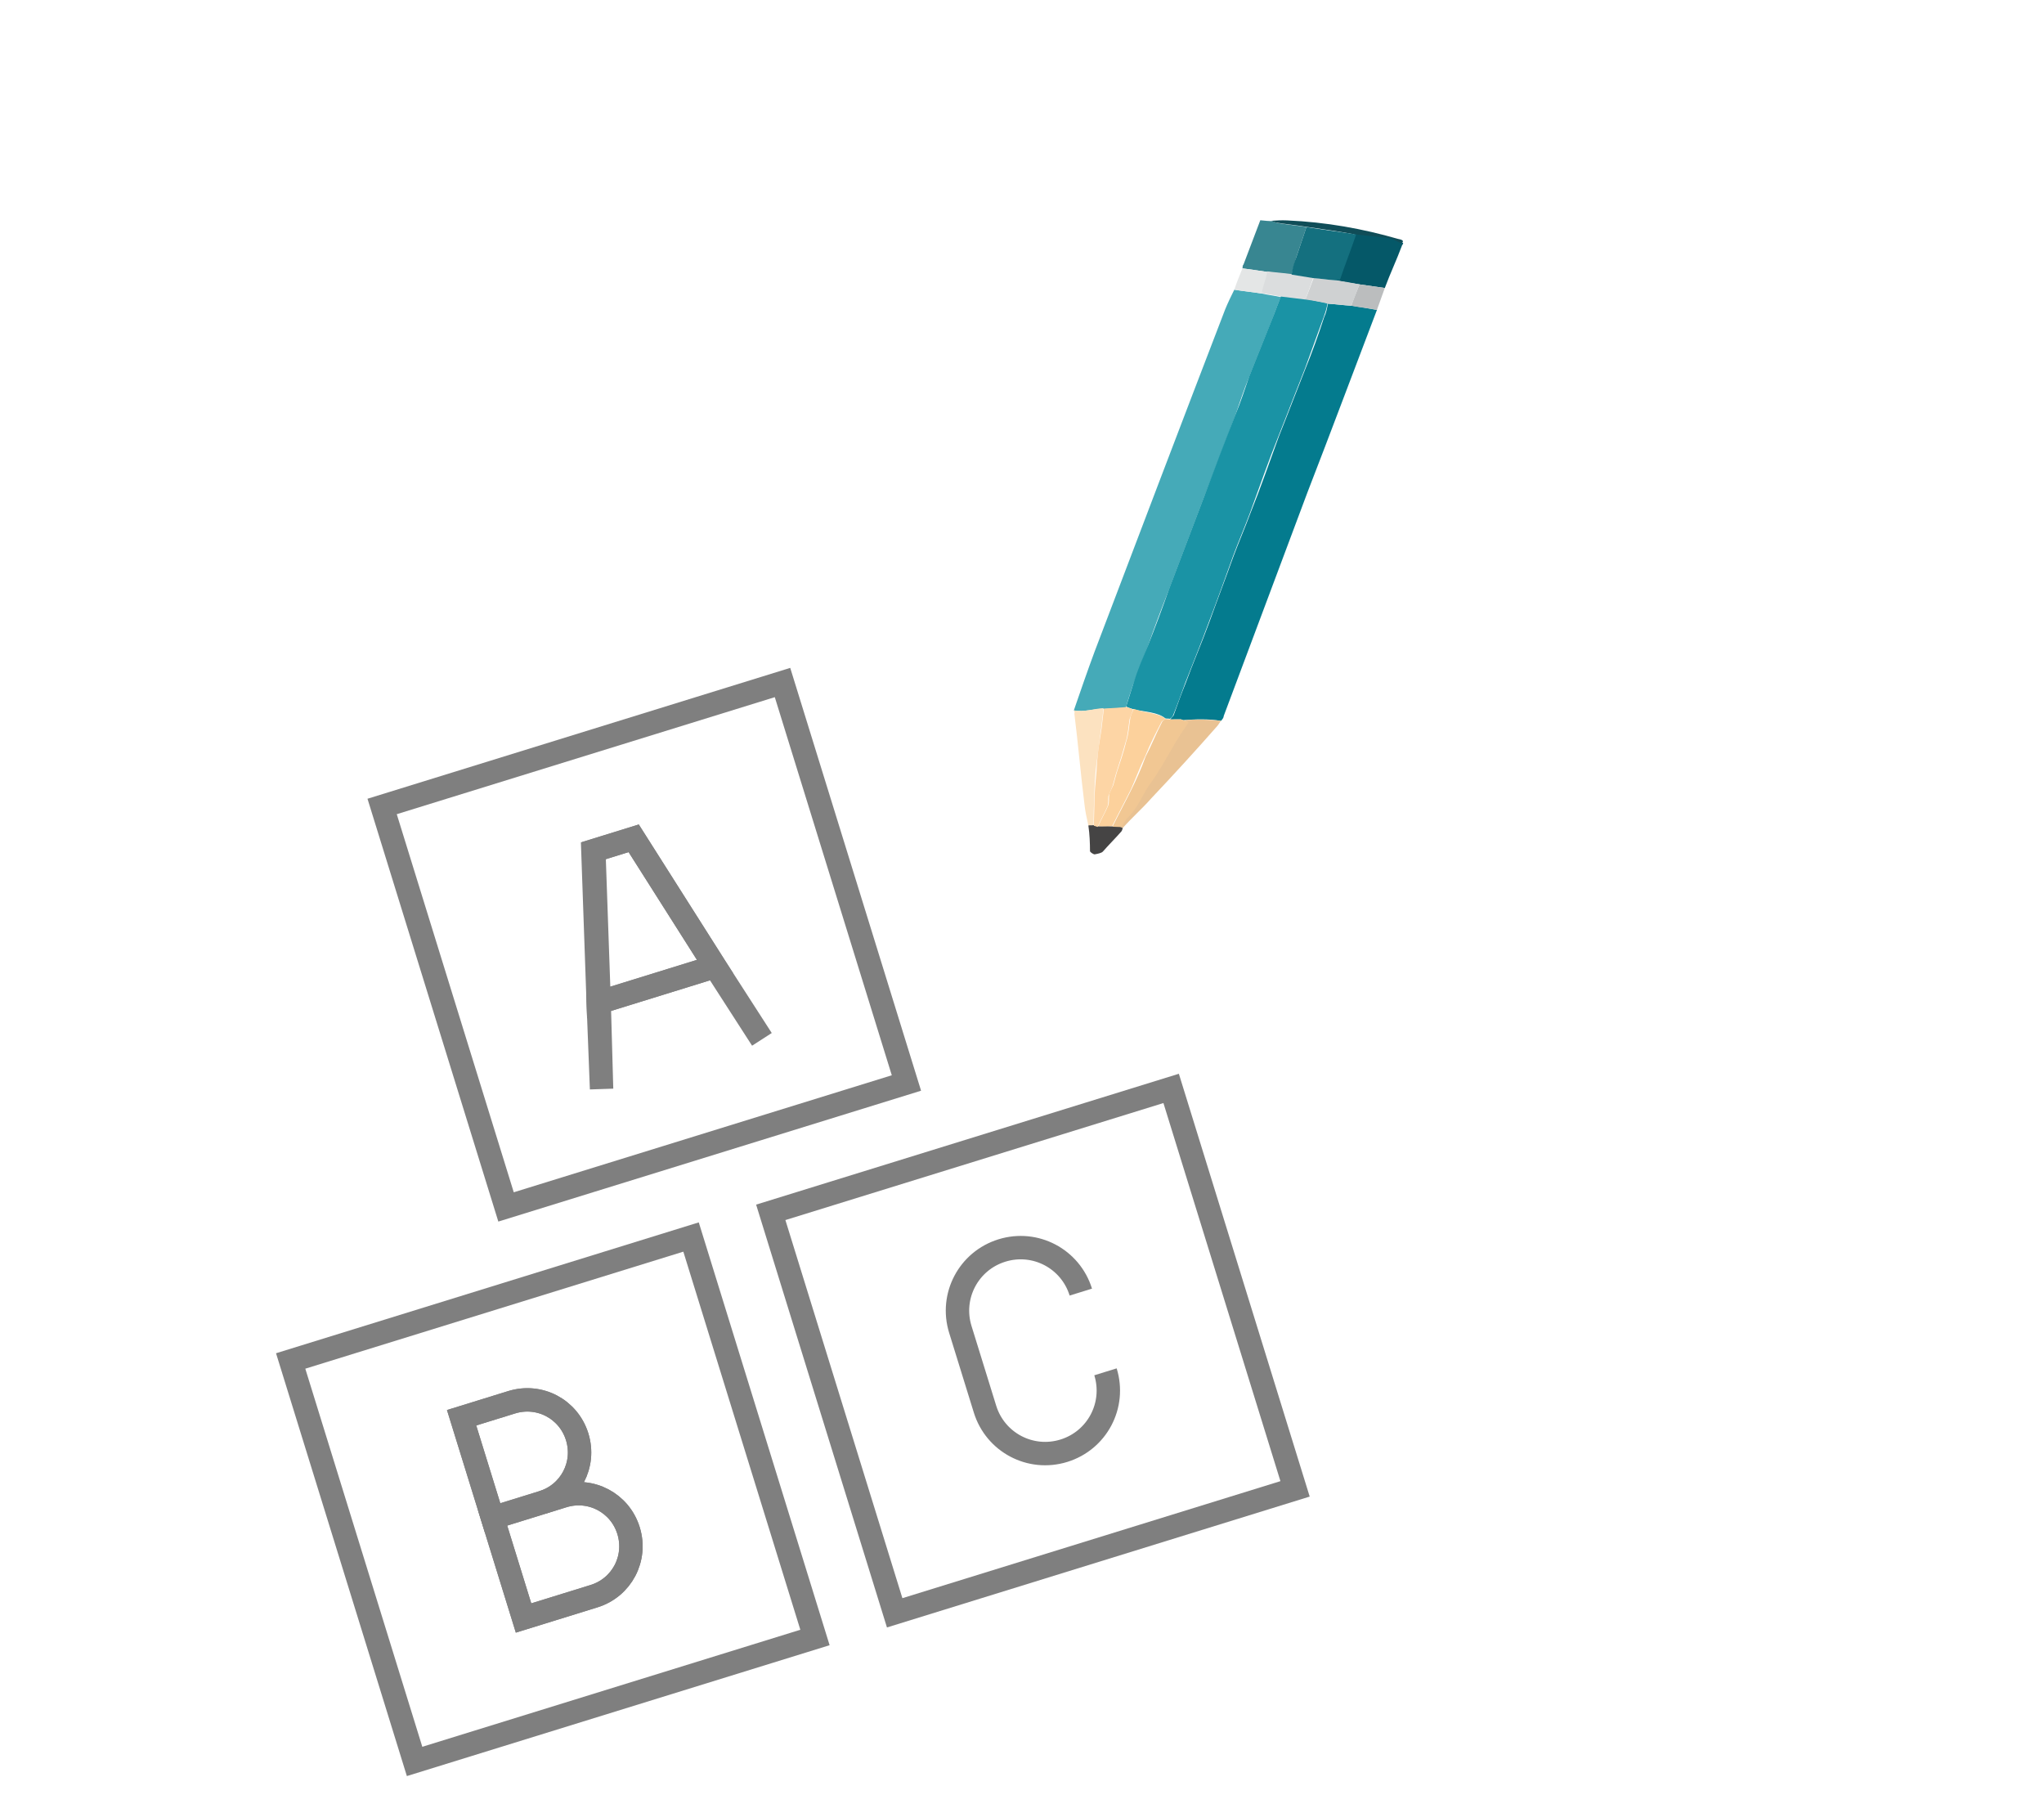 <svg width="262" height="230" viewBox="0 0 262 230" fill="none" xmlns="http://www.w3.org/2000/svg">
<g opacity="0.5" clip-path="url(#clip0_8_165)">
<path d="M80.568 196.157C79.465 192.593 75.731 190.624 72.167 191.727L69.554 192.536L63.139 194.521L67.109 207.352L76.138 204.557C79.702 203.454 81.671 199.721 80.568 196.157Z" stroke="black" stroke-width="3" stroke-miterlimit="10"/>
<path d="M73.983 184.135C72.88 180.571 69.147 178.602 65.583 179.706L59.168 181.691L63.139 194.521L69.554 192.536C73.118 191.433 75.087 187.699 73.983 184.135Z" stroke="black" stroke-width="3" stroke-miterlimit="10"/>
<path d="M53.142 225.734L104.463 209.85L88.579 158.529L37.258 174.413L53.142 225.734ZM63.139 194.521L59.168 181.691L65.583 179.706C69.147 178.602 72.88 180.571 73.983 184.135C75.086 187.699 73.118 191.433 69.554 192.536L72.167 191.727C75.731 190.624 79.465 192.593 80.568 196.157C81.671 199.721 79.702 203.454 76.138 204.557L67.109 207.352L63.139 194.521Z" stroke="black" stroke-width="3" stroke-miterlimit="10"/>
<path d="M141.701 175.804C143.025 180.081 140.646 184.592 136.369 185.916C132.093 187.239 127.581 184.86 126.258 180.584L123.095 170.367C121.772 166.09 124.151 161.579 128.428 160.255C132.704 158.931 137.216 161.31 138.539 165.587M98.796 155.367L114.68 206.688L166.001 190.804L150.117 139.483L98.796 155.367Z" stroke="black" stroke-width="3" stroke-miterlimit="10"/>
<path d="M81.226 107.431L75.999 109.049L76.68 128.495L91.649 123.862L81.226 107.431Z" stroke="black" stroke-width="3" stroke-miterlimit="10"/>
<path d="M76.799 128.458L77.11 139.558L76.68 128.495L91.649 123.862M76.799 128.458L76.561 128.532M76.799 128.458L76.118 109.012L81.226 107.431L91.649 123.862M91.649 123.862L91.886 123.789M91.649 123.862L97.662 133.197M100.302 87.468L48.981 103.352L64.865 154.673L116.186 138.789L100.302 87.468Z" stroke="black" stroke-width="3" stroke-miterlimit="10"/>
</g>
<g clip-path="url(#clip1_8_165)">
<path d="M137.642 91.044C138.518 88.504 139.394 85.963 140.309 83.498C145.875 68.853 151.441 54.209 157.046 39.639C157.409 38.752 157.81 37.94 158.211 37.128C159.402 37.316 160.554 37.43 161.745 37.619C162.523 37.803 163.387 37.888 164.165 38.072C163.803 38.959 163.479 39.921 163.117 40.808C162.116 43.372 161.076 45.861 160.075 48.424C159.398 50.026 158.884 51.679 158.332 53.258C157.007 56.783 155.682 60.309 154.319 63.76C152.813 67.729 151.307 71.698 149.801 75.668C148.848 78.059 147.933 80.524 147.104 82.892C146.427 84.494 145.913 86.147 145.236 87.748C144.912 88.71 144.588 89.672 144.303 90.709C143.353 90.722 142.316 90.832 141.366 90.845C140.128 90.829 138.996 91.285 137.642 91.044Z" fill="#45AAB8"/>
<path d="M176.496 39.718C173.532 47.484 170.606 55.325 167.556 63.188C163.992 72.705 160.427 82.222 156.863 91.739C156.854 91.987 156.682 92.183 156.51 92.379C154.867 92.11 153.255 92.163 151.681 92.292C151.517 92.24 151.517 92.24 151.354 92.188C150.941 92.183 150.403 92.201 149.991 92.195C150.163 91.999 150.249 91.901 150.421 91.705C150.926 90.3 151.431 88.894 151.975 87.563C152.937 84.925 154.063 82.338 155.025 79.7C156.035 76.888 157.084 74.152 158.093 71.341C158.78 69.491 159.59 67.619 160.277 65.77C161.592 62.492 162.745 59.162 163.936 55.907C165.071 53.073 166.167 50.163 167.301 47.329C168.207 45.111 168.988 42.916 169.731 40.646C169.998 40.105 170.102 39.511 170.206 38.918C171.195 38.981 172.223 39.118 173.212 39.18C174.239 39.317 175.43 39.506 176.496 39.718Z" fill="#047B8E"/>
<path d="M179.862 31.14C179.814 31.313 179.814 31.313 179.728 31.411C179.042 33.26 178.192 35.058 177.506 36.907C176.479 36.77 175.288 36.581 174.26 36.444C173.233 36.307 172.33 36.146 171.263 35.934C171.35 35.836 171.599 35.79 171.56 35.715C172.333 33.768 172.98 31.844 173.628 29.92C175.232 30.114 176.672 30.256 178.276 30.451C178.89 30.582 179.333 30.91 179.862 31.14Z" fill="#055868"/>
<path d="M159.259 34.391C159.307 34.218 159.229 34.069 159.402 33.873C160.088 32.024 160.86 30.076 161.546 28.227C162.122 28.284 162.698 28.341 163.111 28.346C163.438 28.45 163.64 28.576 163.928 28.605C165.119 28.794 166.271 28.908 167.462 29.097C167.043 30.404 166.586 31.637 166.167 32.945C165.891 33.734 165.826 34.402 165.549 35.191C164.522 35.054 163.533 34.992 162.505 34.855C161.314 34.666 160.287 34.528 159.259 34.391Z" fill="#388691"/>
<path d="M151.681 92.291C153.255 92.163 154.906 92.185 156.51 92.379C156.338 92.575 156.204 92.846 156.032 93.041C153.275 96.177 150.481 99.238 147.561 102.322C146.441 103.595 145.033 104.841 143.914 106.114C143.75 106.063 143.712 105.988 143.548 105.936C143.893 105.544 144.16 105.003 144.419 104.709C145.788 103.389 146.34 101.81 147.258 100.41C148.262 98.912 149.141 97.437 150.02 95.961C150.804 94.832 151.55 93.628 152.209 92.521C152.007 92.395 151.844 92.343 151.681 92.291Z" fill="#E9C293"/>
<path d="M137.642 91.044C138.996 91.285 140.128 90.829 141.452 90.747C141.339 91.588 141.265 92.503 141.152 93.344C140.935 94.778 140.805 96.115 140.588 97.549C140.371 98.983 140.317 100.469 140.264 101.954C140.219 103.193 140.175 104.431 140.169 105.744C139.919 105.79 139.756 105.738 139.506 105.785C139.293 104.841 139.079 103.896 138.99 102.929C138.509 99.083 138.191 95.288 137.71 91.442C137.796 91.344 137.719 91.194 137.642 91.044Z" fill="#FCE2C0"/>
<path d="M139.506 105.785C139.756 105.738 139.919 105.79 140.169 105.744C140.332 105.796 140.495 105.847 140.659 105.899C141.196 105.881 141.858 105.84 142.435 105.897C142.847 105.902 143.136 105.931 143.548 105.936C143.712 105.988 143.75 106.063 143.914 106.114C143.866 106.287 143.819 106.46 143.733 106.558C142.957 107.44 142.144 108.247 141.368 109.129C141.196 109.325 140.697 109.417 140.323 109.487C140.198 109.51 139.794 109.257 139.717 109.107C139.714 108.042 139.673 106.902 139.506 105.785Z" fill="#454444"/>
<path d="M174.26 36.444C175.288 36.581 176.479 36.77 177.506 36.907C177.182 37.869 176.82 38.756 176.496 39.718C175.43 39.506 174.278 39.392 173.212 39.18C173.535 38.218 173.898 37.331 174.26 36.444Z" fill="#BBBDBE"/>
<path d="M159.259 34.391C160.287 34.528 161.478 34.717 162.505 34.855C162.306 35.793 161.944 36.681 161.745 37.62C160.554 37.431 159.401 37.317 158.21 37.128C158.534 36.166 158.897 35.279 159.259 34.391Z" fill="#E4E6E6"/>
<path d="M167.299 29.045C166.108 28.856 164.956 28.742 163.765 28.553C163.477 28.525 163.275 28.398 162.948 28.295C163.61 28.254 164.272 28.213 164.973 28.247C170.004 28.461 174.682 29.314 179.179 30.611C179.63 30.691 180.12 30.846 179.612 31.186C179.084 30.957 178.68 30.704 178.19 30.549C176.711 30.331 175.145 30.212 173.542 30.018C171.573 29.645 169.517 29.371 167.299 29.045Z" fill="#104D58"/>
<path d="M179.729 31.412C179.69 31.337 179.814 31.314 179.775 31.238C179.775 31.238 179.69 31.337 179.729 31.412Z" fill="#104D58"/>
<path d="M170.168 38.843C170.064 39.437 169.921 39.955 169.692 40.572C168.911 42.766 168.044 45.059 167.263 47.254C166.128 50.089 165.032 52.998 163.897 55.832C162.582 59.11 161.429 62.44 160.238 65.695C159.552 67.544 158.741 69.416 158.055 71.266C157.045 74.077 156.035 76.888 154.987 79.625C154.024 82.263 152.937 84.925 151.936 87.488C151.431 88.894 150.926 90.3 150.383 91.63C150.335 91.803 150.163 91.999 149.952 92.12C149.789 92.069 149.539 92.115 149.376 92.063C148.414 91.258 146.762 91.237 145.37 90.921C145.331 90.847 145.331 90.847 145.206 90.87C144.879 90.766 144.553 90.663 144.351 90.537C144.675 89.575 144.96 88.538 145.284 87.576C145.797 85.922 146.475 84.321 147.152 82.719C148.105 80.328 149.02 77.863 149.849 75.495C151.355 71.526 152.861 67.556 154.367 63.587C155.691 60.062 157.016 56.536 158.379 53.085C159.057 51.483 159.57 49.83 160.123 48.252C161.124 45.688 162.163 43.199 163.164 40.636C163.527 39.748 163.851 38.786 164.213 37.899C165.24 38.036 166.393 38.15 167.42 38.288C168.362 38.523 169.265 38.683 170.168 38.843Z" fill="#1A93A5"/>
<path d="M144.39 90.611C144.716 90.715 145.043 90.818 145.245 90.945C145.064 91.388 144.969 91.734 144.787 92.177C144.627 93.191 144.591 94.182 144.268 95.144C143.887 96.526 143.469 97.834 143.05 99.141C142.907 99.66 142.765 100.178 142.622 100.697C142.441 101.14 142.26 101.584 142.078 102.027C142.022 102.448 142.129 102.92 141.948 103.364C141.585 104.251 141.06 105.086 140.697 105.974C140.534 105.922 140.371 105.87 140.207 105.819C140.252 104.58 140.258 103.267 140.302 102.029C140.356 100.543 140.573 99.109 140.626 97.624C140.718 96.213 140.974 94.853 141.191 93.419C141.304 92.578 141.378 91.662 141.491 90.822C142.403 90.734 143.353 90.722 144.39 90.611Z" fill="#FDD5A5"/>
<path d="M167.334 38.386C166.307 38.248 165.154 38.134 164.127 37.997C163.348 37.814 162.484 37.728 161.706 37.545C161.905 36.606 162.268 35.718 162.467 34.78C163.494 34.917 164.483 34.979 165.511 35.116C166.414 35.277 167.441 35.414 168.344 35.574C168.02 36.536 167.658 37.423 167.334 38.386Z" fill="#DBDDDE"/>
<path d="M149.415 92.138C149.578 92.19 149.827 92.144 149.991 92.195C150.404 92.201 150.941 92.183 151.354 92.188C151.517 92.24 151.517 92.24 151.681 92.291C151.844 92.343 152.171 92.446 152.373 92.573C151.589 93.702 150.804 94.832 150.184 96.013C149.304 97.488 148.464 99.038 147.421 100.462C146.379 101.885 145.951 103.44 144.582 104.76C144.199 105.078 144.056 105.596 143.712 105.988C143.299 105.983 143.011 105.954 142.598 105.949C143.4 104.324 144.24 102.774 145.042 101.149C145.711 99.795 146.34 98.367 146.845 96.961C147.6 95.509 148.191 94.005 148.945 92.553C148.993 92.38 149.204 92.259 149.415 92.138Z" fill="#F1C793"/>
<path d="M167.334 38.386C167.697 37.498 168.02 36.536 168.383 35.649C169.372 35.711 170.274 35.872 171.263 35.934C172.291 36.071 173.194 36.232 174.26 36.444C173.898 37.331 173.574 38.293 173.212 39.18C172.223 39.118 171.195 38.981 170.206 38.918C169.265 38.683 168.362 38.523 167.334 38.386Z" fill="#CFD1D2"/>
<path d="M151.681 92.293C151.517 92.241 151.517 92.241 151.354 92.188C151.393 92.264 151.517 92.241 151.681 92.293Z" fill="#E9C293"/>
<path d="M171.263 35.934C170.274 35.872 169.372 35.711 168.383 35.649C167.48 35.489 166.452 35.352 165.549 35.191C165.701 34.425 165.852 33.659 166.167 32.945C166.586 31.637 167.043 30.404 167.462 29.096C169.556 29.446 171.736 29.697 173.83 30.046C173.182 31.97 172.41 33.917 171.762 35.842C171.638 35.865 171.388 35.911 171.263 35.934Z" fill="#14707F"/>
<path d="M149.415 92.138C149.204 92.259 148.993 92.38 148.907 92.478C148.152 93.93 147.398 95.382 146.807 96.886C146.139 98.24 145.634 99.646 145.004 101.074C144.202 102.699 143.361 104.249 142.559 105.874C142.022 105.892 141.36 105.933 140.783 105.876C141.146 104.988 141.672 104.153 142.034 103.266C142.215 102.822 142.108 102.35 142.165 101.93C142.221 101.509 142.527 101.042 142.708 100.599C142.851 100.08 142.993 99.562 143.136 99.043C143.555 97.736 144.06 96.33 144.354 95.046C144.678 94.084 144.713 93.093 144.874 92.079C144.93 91.659 145.15 91.29 145.331 90.847L145.494 90.898C146.84 91.386 148.452 91.333 149.415 92.138Z" fill="#FCD19C"/>
<path d="M145.408 90.997L145.245 90.945C145.369 90.921 145.408 90.997 145.408 90.997Z" fill="#FDD5A5"/>
</g>
<defs>
<clipPath id="clip0_8_165">
<rect width="124.359" height="124.359" fill="white" transform="translate(14.323 110.824) rotate(-17.197)"/>
</clipPath>
<clipPath id="clip1_8_165">
<rect width="126.871" height="84.198" fill="white" transform="matrix(0.983 -0.183 0.459 0.889 76.602 41.62)"/>
</clipPath>
</defs>
</svg>
